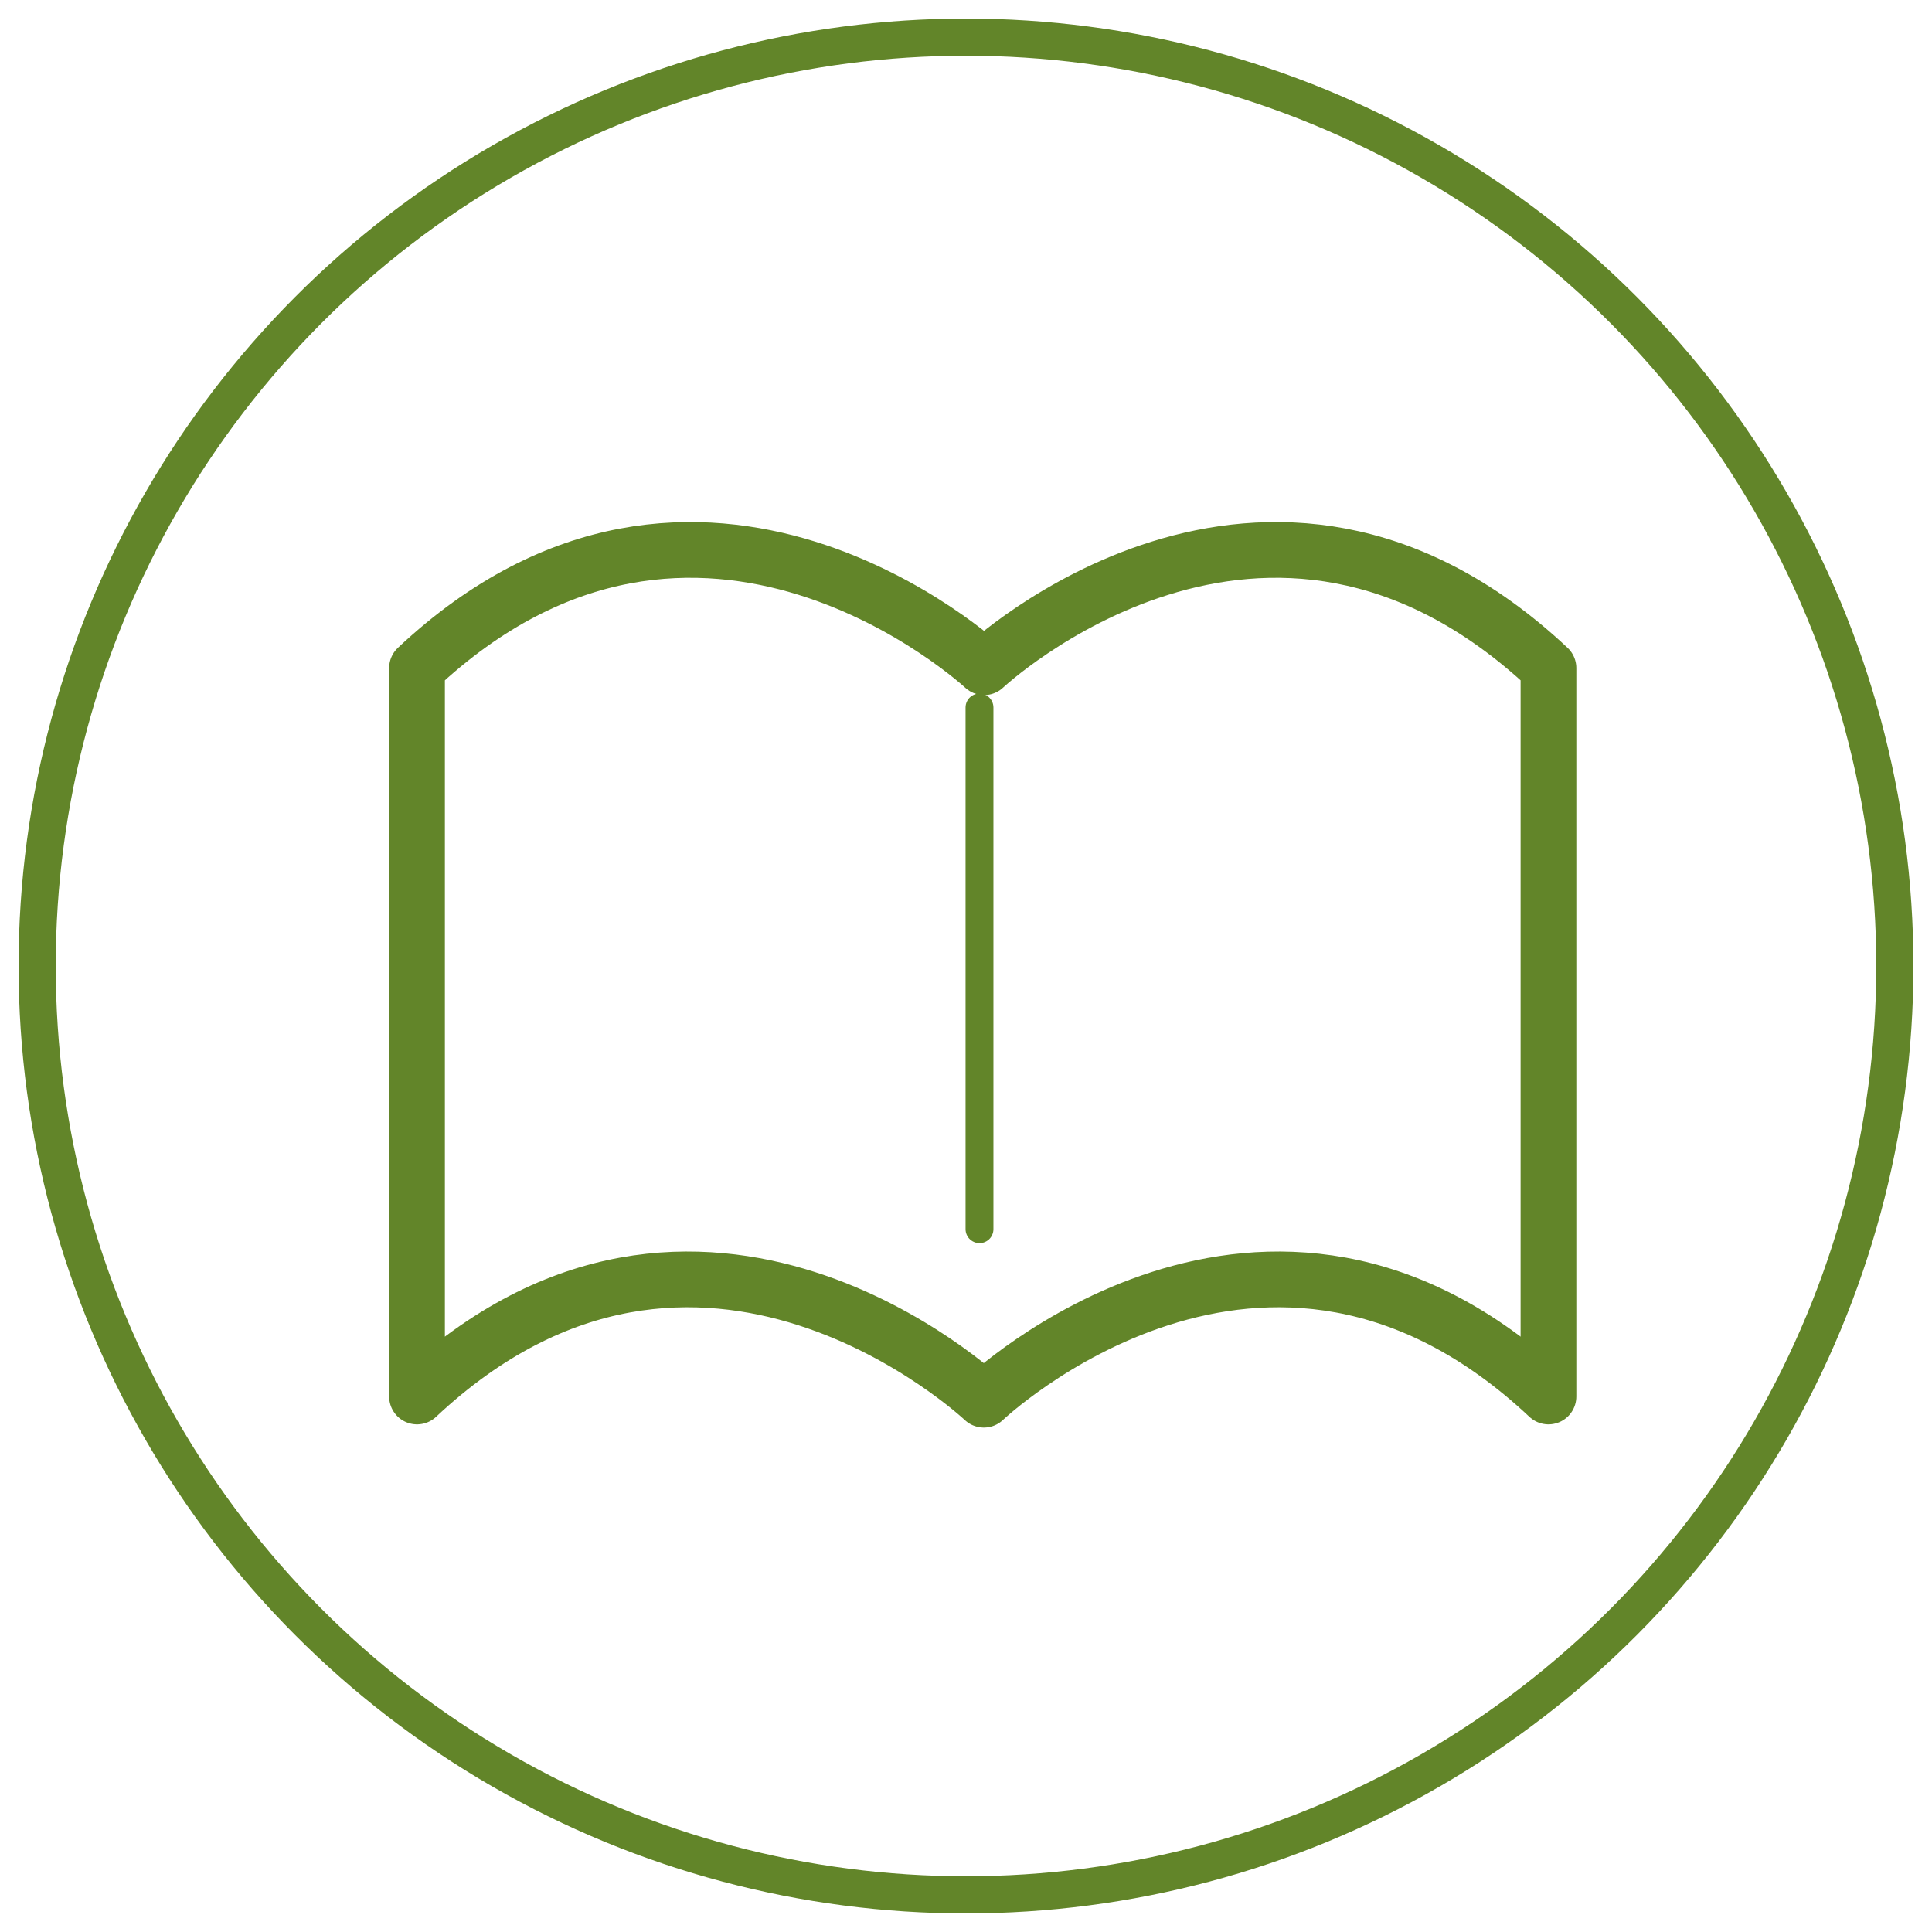 <?xml version="1.0" encoding="UTF-8" standalone="no"?>
<svg width="52px" height="52px" viewBox="0 0 52 52" version="1.1" xmlns="http://www.w3.org/2000/svg" xmlns:xlink="http://www.w3.org/1999/xlink">
    <!-- Generator: Sketch 3.8.1 (29687) - http://www.bohemiancoding.com/sketch -->
    <title>STORY ICON</title>
    <desc>Created with Sketch.</desc>
    <defs></defs>
    <g id="LISTING-INFO-PAGES-MAIN---Old-Gov-House." stroke="none" stroke-width="1" fill="none" fill-rule="evenodd">
        <g id="STORY-MAIN-PAGE" transform="translate(-25, -368)" stroke="#628529">
            <g id="STORY" transform="translate(26, 369)">
                <g id="STORY-ICON">
                    <path d="M25.487,16.958 C25.487,16.958 33.064,9.84 40.677,16.981 L40.677,36.587 C33.064,29.446 25.48,36.673 25.48,36.673 C25.48,36.673 17.837,29.446 10.224,36.587 L10.224,16.981 C17.837,9.84 25.487,16.958 25.487,16.958 L25.487,16.958 Z" id="Stroke-1" stroke-width="1.5" stroke-linejoin="round"></path>
                    <path d="M25.363,18.042 L25.363,32.084" id="Stroke-3" stroke-width="0.75" stroke-linecap="round" stroke-linejoin="round"></path>
                    <circle id="Oval-3" cx="25" cy="25" r="25"></circle>
                </g>
            </g>
        </g>
    </g>
</svg>